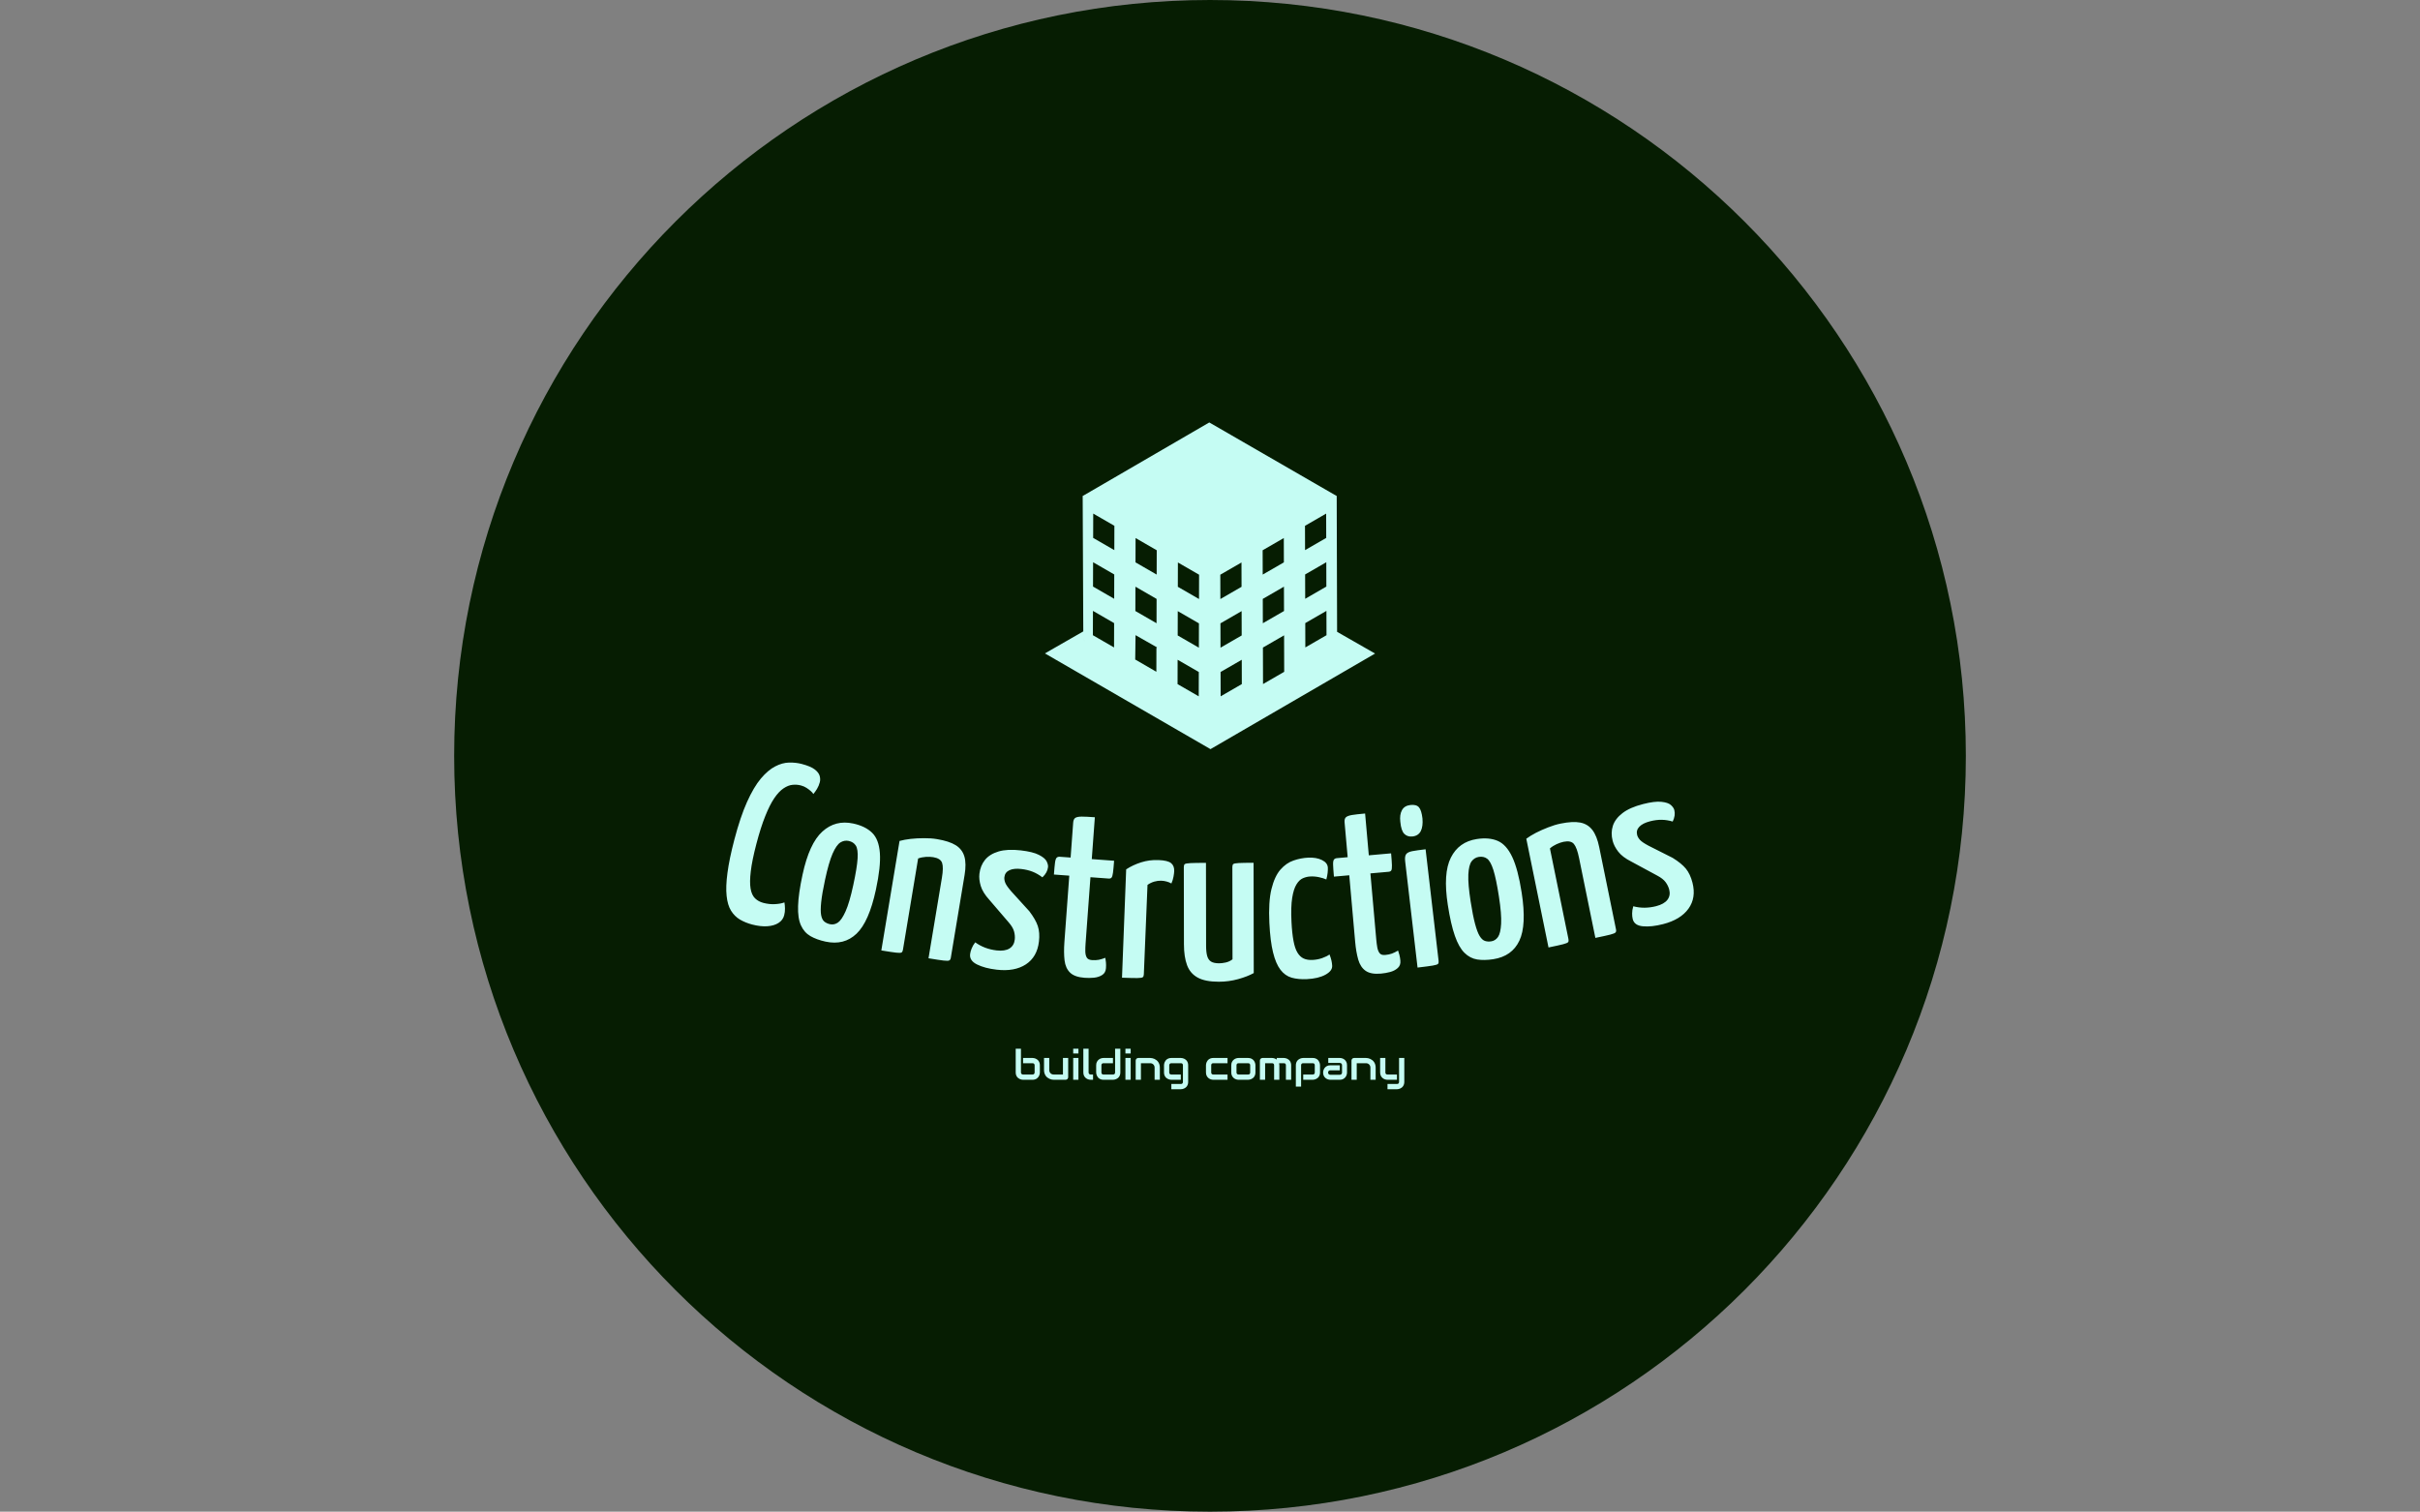 <svg xmlns="http://www.w3.org/2000/svg" version="1.1" xmlns:xlink="http://www.w3.org/1999/xlink" xmlns:svgjs="http://svgjs.dev/svgjs" width="1500" height="937" viewBox="0 0 1500 937"><rect x="0" y="0" width="1500" height="937" fill="#808080" stroke="none"/><g transform="matrix(1,0,0,1,0,0)"><svg viewBox="0 0 512 320" data-background-color="#94f9b6" preserveAspectRatio="xMidYMid meet" height="937" width="1500" xmlns="http://www.w3.org/2000/svg" xmlns:xlink="http://www.w3.org/1999/xlink"><g id="tight-bounds" transform="matrix(1,0,0,1,0,0)"><svg viewBox="0 0 512 320" height="320" width="512"><g><svg></svg></g><g><svg viewBox="0 0 512 320" height="320" width="512"><g><path transform="translate(256,160) scale(160,160)" d="M-1 0c0-0.552 0.448-1 1-1 0.552 0 1 0.448 1 1 0 0.552-0.448 1-1 1-0.552 0-1-0.448-1-1z" fill="#061d02" fill-rule="nonzero" stroke="none" stroke-width="1" stroke-linecap="butt" stroke-linejoin="miter" stroke-miterlimit="10" stroke-dasharray="" stroke-dashoffset="0" font-family="none" font-weight="none" font-size="none" text-anchor="none" style="mix-blend-mode: normal" data-fill-palette-color="tertiary"></path></g><g transform="matrix(1,0,0,1,153.6,89.426)"><svg viewBox="0 0 204.8 141.148" height="141.148" width="204.8"><g><svg viewBox="0 0 204.8 141.148" height="141.148" width="204.8"><g transform="matrix(1,0,0,1,0,71.993)"><svg viewBox="0 0 204.8 69.155" height="69.155" width="204.8"><g id="textblocktransform"><svg viewBox="0 0 204.8 69.155" height="69.155" width="204.8" id="textblock"><g><svg viewBox="0 0 204.8 46.399" height="46.399" width="204.8"><g transform="matrix(1,0,0,1,0,0)"><svg width="204.8" viewBox="0.493 -19.752 207.901 47.102" height="46.399" data-palette-color="#c5fcf3"><path d="M6.048 15.055v0c-0.967-0.254-1.842-0.611-2.625-1.071-0.774-0.465-1.41-1.101-1.908-1.907-0.494-0.798-0.809-1.856-0.946-3.174-0.145-1.313-0.085-2.962 0.181-4.946 0.261-1.992 0.755-4.375 1.483-7.148v0c0.858-3.269 1.765-5.967 2.723-8.094 0.959-2.133 1.951-3.81 2.974-5.03 1.028-1.212 2.052-2.081 3.072-2.605 1.022-0.531 2.018-0.808 2.988-0.829 0.97-0.021 1.875 0.078 2.713 0.298v0c1.296 0.34 2.23 0.733 2.802 1.18 0.574 0.44 0.927 0.905 1.061 1.395 0.129 0.482 0.138 0.932 0.028 1.351v0c-0.135 0.516-0.337 0.997-0.606 1.443-0.275 0.445-0.537 0.81-0.784 1.097v0c-0.117-0.21-0.302-0.424-0.556-0.642-0.251-0.224-0.553-0.452-0.906-0.682-0.353-0.23-0.755-0.405-1.207-0.523v0c-0.587-0.154-1.189-0.198-1.805-0.133-0.622 0.057-1.267 0.312-1.937 0.764-0.668 0.445-1.327 1.144-1.977 2.097-0.65 0.953-1.296 2.234-1.939 3.843-0.649 1.608-1.287 3.605-1.913 5.991v0c-0.619 2.36-1.019 4.319-1.201 5.878-0.188 1.557-0.203 2.797-0.045 3.72 0.157 0.924 0.474 1.62 0.95 2.09 0.483 0.471 1.079 0.8 1.789 0.986v0c0.877 0.23 1.718 0.32 2.524 0.269 0.804-0.044 1.474-0.168 2.01-0.372v0c0.068 0.397 0.108 0.838 0.118 1.323 0.011 0.485-0.048 0.97-0.174 1.454v0c-0.179 0.684-0.58 1.226-1.203 1.628-0.624 0.408-1.428 0.649-2.412 0.721-0.989 0.065-2.08-0.06-3.272-0.372zM21.834 18.731v0c-1.271-0.274-2.356-0.668-3.254-1.182-0.897-0.521-1.577-1.291-2.039-2.312-0.467-1.028-0.673-2.416-0.617-4.163 0.049-1.749 0.37-3.995 0.961-6.739v0c0.963-4.471 2.381-7.555 4.254-9.251 1.868-1.705 4.076-2.283 6.623-1.734v0c1.734 0.373 3.088 1.034 4.065 1.98 0.969 0.945 1.527 2.392 1.673 4.34 0.148 1.941-0.137 4.577-0.854 7.907v0c-0.993 4.608-2.381 7.759-4.165 9.455-1.785 1.702-4.001 2.268-6.647 1.699zM22.794 14.989v0c0.587 0.126 1.151 0.009 1.692-0.352 0.535-0.362 1.083-1.165 1.644-2.408 0.562-1.25 1.115-3.132 1.656-5.647v0c0.542-2.516 0.852-4.43 0.931-5.743 0.078-1.313-0.051-2.231-0.389-2.754-0.332-0.515-0.841-0.846-1.525-0.993v0c-0.619-0.133-1.216-0.023-1.79 0.33-0.569 0.362-1.127 1.165-1.675 2.411-0.541 1.247-1.08 3.112-1.615 5.596v0c-0.423 1.962-0.699 3.559-0.828 4.793-0.131 1.24-0.136 2.18-0.014 2.82 0.121 0.64 0.347 1.098 0.676 1.373 0.336 0.277 0.748 0.468 1.237 0.574zM33.813 20.624v0l3.914-23.527c0.681-0.191 1.476-0.339 2.385-0.444 0.915-0.098 1.873-0.148 2.874-0.151 1.002-0.009 1.93 0.058 2.785 0.2v0c1.749 0.291 3.093 0.727 4.03 1.309 0.931 0.581 1.55 1.387 1.858 2.418 0.302 1.03 0.318 2.354 0.049 3.972v0l-2.961 17.795c-0.049 0.296-0.159 0.487-0.328 0.574-0.164 0.094-0.572 0.104-1.222 0.03-0.65-0.074-1.731-0.237-3.244-0.489v0l2.879-17.302c0.246-1.48 0.261-2.542 0.043-3.186-0.216-0.651-0.85-1.064-1.902-1.239v0c-0.46-0.077-0.991-0.097-1.591-0.062-0.594 0.036-1.147 0.15-1.659 0.342v0l-3.264 19.62c-0.049 0.296-0.149 0.489-0.299 0.579-0.151 0.096-0.542 0.109-1.172 0.038-0.63-0.071-1.688-0.23-3.175-0.477zM58.617 24.763v0c-1.728-0.2-3.141-0.575-4.239-1.125-1.098-0.543-1.594-1.278-1.486-2.205v0c0.043-0.371 0.15-0.771 0.32-1.202 0.165-0.437 0.425-0.887 0.78-1.349v0c0.656 0.479 1.37 0.863 2.142 1.154 0.772 0.291 1.588 0.486 2.449 0.585v0c1.166 0.135 2.084-0.001 2.755-0.406 0.665-0.413 1.048-1.05 1.147-1.911v0c0.066-0.57 0.016-1.156-0.149-1.758-0.164-0.61-0.558-1.269-1.181-1.979v0l-4.133-4.817c-0.952-1.05-1.568-2.047-1.849-2.992-0.281-0.938-0.375-1.805-0.283-2.6v0c0.135-1.166 0.535-2.163 1.202-2.992 0.673-0.828 1.645-1.43 2.917-1.807 1.265-0.377 2.861-0.454 4.788-0.231v0c1.728 0.2 3.02 0.521 3.875 0.962 0.856 0.435 1.407 0.891 1.654 1.369 0.246 0.485 0.348 0.909 0.306 1.273v0c-0.092 0.795-0.495 1.523-1.21 2.186v0c-0.678-0.521-1.38-0.925-2.105-1.21-0.725-0.285-1.535-0.48-2.429-0.583v0c-1.06-0.123-1.908-0.036-2.546 0.259-0.646 0.301-1.009 0.799-1.089 1.495v0c-0.042 0.364 0.022 0.768 0.192 1.21 0.171 0.436 0.597 1.046 1.278 1.829v0l3.894 4.286c0.903 1.185 1.512 2.249 1.825 3.191 0.307 0.942 0.388 2.045 0.241 3.309v0c-0.257 2.219-1.195 3.858-2.814 4.92-1.619 1.054-3.703 1.434-6.252 1.139zM77.513 26.507v0c-1.436-0.106-2.482-0.476-3.137-1.113-0.656-0.63-1.052-1.511-1.189-2.644-0.131-1.133-0.142-2.43-0.035-3.893v0l1.051-14.301-3.301-0.243c0.086-1.164 0.165-2.02 0.239-2.569 0.073-0.543 0.193-0.892 0.358-1.047 0.158-0.155 0.387-0.222 0.686-0.2v0l2.304 0.169 0.551-7.5c0.037-0.499 0.185-0.839 0.446-1.02 0.267-0.181 0.729-0.274 1.384-0.279 0.648 0.001 1.591 0.047 2.828 0.138v0l-0.661 8.995 4.797 0.353c-0.086 1.164-0.165 2.02-0.239 2.569-0.073 0.543-0.176 0.893-0.308 1.05-0.125 0.158-0.337 0.226-0.637 0.204v0l-3.899-0.286-1.047 14.251c-0.044 0.598-0.062 1.165-0.055 1.701 0.014 0.536 0.116 0.971 0.305 1.306 0.196 0.329 0.561 0.512 1.093 0.551v0c0.565 0.042 1.061 0.021 1.488-0.061 0.428-0.089 0.899-0.231 1.415-0.427v0c0.047 0.271 0.09 0.592 0.13 0.962 0.04 0.371 0.042 0.792 0.007 1.264v0c-0.049 0.665-0.319 1.153-0.809 1.464-0.491 0.318-1.077 0.512-1.758 0.583-0.673 0.064-1.342 0.072-2.007 0.023zM85.533 26.482v0l0.896-23.283c0.965-0.63 2.038-1.133 3.22-1.508 1.189-0.375 2.432-0.537 3.731-0.487v0c1.332 0.051 2.235 0.273 2.707 0.665 0.472 0.385 0.694 0.961 0.664 1.727v0c-0.01 0.266-0.058 0.648-0.144 1.145-0.086 0.497-0.238 0.995-0.458 1.494v0c-0.333-0.186-0.681-0.326-1.044-0.421-0.363-0.101-0.744-0.159-1.145-0.174v0c-0.466-0.018-0.962 0.046-1.488 0.193-0.52 0.153-1.006 0.388-1.458 0.704v0l-0.79 19.224c-0.012 0.3-0.086 0.504-0.223 0.612-0.138 0.115-0.531 0.176-1.178 0.185-0.654 0.008-1.751-0.017-3.29-0.076zM106.376 27.35v0c-1.973 0.003-3.5-0.294-4.581-0.893-1.088-0.598-1.849-1.49-2.285-2.676-0.442-1.186-0.664-2.682-0.667-4.489v0l-0.026-16.58c0-0.3 0.066-0.51 0.199-0.631 0.14-0.114 0.543-0.188 1.21-0.222 0.667-0.034 1.783-0.053 3.35-0.055v0l0.028 17.83c0.001 0.907 0.079 1.633 0.233 2.18 0.154 0.553 0.432 0.956 0.832 1.208 0.4 0.246 0.984 0.368 1.751 0.368v0c0.4-0.001 0.867-0.058 1.4-0.173 0.54-0.121 1.026-0.348 1.459-0.682v0l-0.032-19.84c0-0.3 0.066-0.51 0.199-0.63 0.133-0.114 0.516-0.187 1.15-0.222 0.633-0.034 1.703-0.053 3.21-0.055v0l0.037 23.7c-0.906 0.501-2.025 0.937-3.358 1.305-1.333 0.369-2.702 0.554-4.109 0.557zM125.269 26.79v0c-1.232 0.06-2.325-0.043-3.279-0.31-0.948-0.274-1.753-0.845-2.416-1.714-0.664-0.875-1.191-2.114-1.583-3.717-0.399-1.602-0.663-3.722-0.792-6.359v0c-0.147-3.003 0.002-5.417 0.447-7.24 0.451-1.831 1.094-3.227 1.928-4.19 0.841-0.956 1.78-1.609 2.818-1.959 1.037-0.358 2.072-0.562 3.103-0.613v0c1.205-0.059 2.208 0.112 3.009 0.514 0.807 0.394 1.227 0.941 1.262 1.64v0c0.015 0.3-0.001 0.667-0.046 1.104-0.045 0.436-0.139 0.911-0.281 1.425v0c-0.41-0.187-0.928-0.348-1.556-0.484-0.621-0.137-1.251-0.189-1.89-0.158v0c-0.533 0.026-1.061 0.152-1.583 0.378-0.523 0.226-0.985 0.669-1.387 1.329-0.409 0.654-0.715 1.62-0.92 2.898-0.204 1.285-0.254 2.993-0.15 5.124v0c0.08 1.638 0.224 3.003 0.431 4.093 0.201 1.098 0.486 1.945 0.855 2.542 0.363 0.603 0.808 1.025 1.333 1.266 0.532 0.241 1.165 0.344 1.898 0.308v0c0.732-0.036 1.43-0.17 2.092-0.403 0.656-0.232 1.177-0.491 1.564-0.777v0c0.191 0.491 0.329 0.928 0.415 1.311 0.085 0.376 0.137 0.751 0.155 1.124v0c0.036 0.732-0.45 1.374-1.458 1.924-1.014 0.55-2.337 0.865-3.968 0.944zM141.17 25.605v0c-1.434 0.127-2.526-0.071-3.275-0.593-0.748-0.516-1.282-1.322-1.6-2.419-0.311-1.097-0.532-2.376-0.661-3.836v0l-1.265-14.284-3.297 0.292c-0.103-1.162-0.162-2.02-0.178-2.575-0.015-0.547 0.046-0.911 0.185-1.09 0.131-0.179 0.346-0.282 0.645-0.308v0l2.301-0.204-0.664-7.491c-0.044-0.498 0.048-0.858 0.276-1.078 0.235-0.222 0.675-0.388 1.321-0.499 0.64-0.104 1.578-0.21 2.813-0.319v0l0.796 8.985 4.791-0.425c0.103 1.162 0.162 2.02 0.178 2.575 0.015 0.547-0.03 0.91-0.135 1.086-0.098 0.176-0.297 0.277-0.595 0.303v0l-3.895 0.345 1.261 14.235c0.053 0.598 0.126 1.16 0.22 1.687 0.1 0.527 0.271 0.94 0.511 1.24 0.247 0.293 0.636 0.416 1.167 0.368v0c0.564-0.05 1.051-0.15 1.459-0.3 0.408-0.157 0.85-0.373 1.328-0.65v0c0.09 0.26 0.184 0.569 0.283 0.929 0.099 0.359 0.169 0.775 0.211 1.246v0c0.059 0.664-0.129 1.189-0.563 1.576-0.434 0.393-0.981 0.679-1.641 0.858-0.654 0.172-1.313 0.287-1.977 0.346zM149.043 24.308v0l-2.663-22.845c-0.081-0.695-0.012-1.2 0.206-1.514 0.219-0.307 0.657-0.526 1.313-0.656 0.657-0.124 1.614-0.259 2.872-0.406v0l2.796 23.988c0.035 0.298-0.008 0.511-0.127 0.639-0.119 0.135-0.497 0.256-1.135 0.364-0.645 0.109-1.732 0.252-3.262 0.43zM147.984-3.869v0c-0.728 0.085-1.32-0.098-1.776-0.548-0.462-0.45-0.752-1.325-0.87-2.627v0c-0.116-0.993 0-1.812 0.348-2.456 0.347-0.651 0.951-1.027 1.812-1.128v0c0.861-0.1 1.478 0.066 1.85 0.499 0.365 0.427 0.615 1.22 0.751 2.38v0c0.099 1.136-0.02 2.043-0.358 2.719-0.344 0.678-0.93 1.065-1.757 1.161zM165.322 22.508v0c-1.285 0.2-2.438 0.22-3.462 0.062-1.024-0.165-1.935-0.641-2.731-1.428-0.805-0.793-1.494-2.015-2.068-3.666-0.58-1.651-1.086-3.862-1.516-6.636v0c-0.702-4.519-0.483-7.906 0.658-10.161 1.133-2.261 2.988-3.591 5.564-3.991v0c1.752-0.272 3.254-0.141 4.503 0.393 1.244 0.535 2.283 1.686 3.117 3.453 0.833 1.76 1.511 4.323 2.034 7.689v0c0.723 4.657 0.556 8.097-0.502 10.319-1.057 2.229-2.923 3.551-5.597 3.966zM164.877 18.671v0c0.593-0.092 1.077-0.403 1.454-0.935 0.37-0.53 0.594-1.475 0.673-2.836 0.078-1.368-0.081-3.324-0.476-5.867v0c-0.395-2.543-0.791-4.441-1.188-5.695-0.397-1.254-0.847-2.064-1.35-2.432-0.495-0.362-1.088-0.489-1.779-0.381v0c-0.626 0.097-1.143 0.414-1.553 0.95-0.402 0.541-0.635 1.492-0.701 2.851-0.059 1.358 0.107 3.293 0.497 5.802v0c0.308 1.983 0.623 3.573 0.943 4.772 0.322 1.205 0.654 2.084 0.997 2.638 0.342 0.554 0.717 0.901 1.123 1.04 0.413 0.138 0.866 0.169 1.36 0.093zM177.184 19.985v0l-4.772-23.367c0.567-0.422 1.256-0.845 2.068-1.27 0.819-0.419 1.696-0.809 2.629-1.169 0.932-0.367 1.823-0.638 2.672-0.811v0c1.737-0.355 3.148-0.428 4.231-0.221 1.077 0.209 1.944 0.739 2.601 1.591 0.651 0.854 1.14 2.084 1.468 3.691v0l3.61 17.676c0.06 0.294 0.026 0.512-0.102 0.653-0.12 0.147-0.496 0.302-1.129 0.466-0.633 0.163-1.701 0.398-3.204 0.705v0l-3.509-17.186c-0.3-1.47-0.667-2.466-1.101-2.99-0.435-0.53-1.175-0.689-2.22-0.475v0c-0.457 0.093-0.96 0.264-1.508 0.512-0.542 0.247-1.017 0.551-1.426 0.913v0l3.979 19.488c0.06 0.294 0.036 0.51-0.071 0.648-0.107 0.144-0.467 0.296-1.081 0.455-0.614 0.159-1.659 0.39-3.135 0.691zM201.825 14.966v0c-1.685 0.432-3.139 0.588-4.361 0.468-1.22-0.114-1.946-0.623-2.177-1.526v0c-0.093-0.362-0.137-0.774-0.132-1.237-0.003-0.467 0.079-0.98 0.246-1.539v0c0.784 0.212 1.588 0.315 2.412 0.31 0.825-0.005 1.657-0.115 2.496-0.33v0c1.137-0.292 1.945-0.747 2.427-1.366 0.473-0.624 0.602-1.355 0.387-2.195v0c-0.142-0.555-0.399-1.085-0.769-1.589-0.372-0.51-0.975-0.985-1.811-1.425v0l-5.585-3.016c-1.265-0.639-2.198-1.35-2.797-2.132-0.598-0.776-0.997-1.551-1.196-2.326v0c-0.292-1.137-0.275-2.211 0.051-3.224 0.332-1.014 1.024-1.925 2.076-2.731 1.046-0.805 2.509-1.449 4.388-1.931v0c1.685-0.432 3.006-0.596 3.963-0.49 0.955 0.099 1.633 0.328 2.034 0.686 0.403 0.365 0.65 0.724 0.742 1.079v0c0.199 0.775 0.083 1.599-0.347 2.474v0c-0.82-0.244-1.619-0.369-2.398-0.376-0.779-0.007-1.605 0.102-2.477 0.326v0c-1.033 0.265-1.795 0.65-2.285 1.154-0.495 0.512-0.655 1.108-0.481 1.786v0c0.091 0.355 0.295 0.709 0.613 1.061 0.316 0.346 0.932 0.762 1.848 1.249v0l5.17 2.607c1.268 0.783 2.217 1.558 2.847 2.326 0.624 0.769 1.094 1.77 1.411 3.004v0c0.555 2.163 0.266 4.03-0.866 5.6-1.134 1.564-2.943 2.665-5.429 3.303z" opacity="1" transform="matrix(1,0,0,1,0,0)" fill="#c5fcf3" class="wordmark-text-0" data-fill-palette-color="quaternary" id="text-0"></path></svg></g></svg></g><g transform="matrix(1,0,0,1,61.266,60.584)"><svg viewBox="0 0 82.268 8.571" height="8.571" width="82.268"><g transform="matrix(1,0,0,1,0,0)"><svg width="82.268" viewBox="2.83 -37.55 470.28 49" height="8.571" data-palette-color="#c5fcf3"><path d="M32.08-17.5L32.08-8.91Q32.08-8.01 31.87-7.01 31.67-6.01 31.23-5.02 30.79-4.03 30.09-3.13 29.39-2.22 28.41-1.53 27.42-0.83 26.12-0.42 24.83 0 23.19 0L23.19 0 11.74 0Q10.84 0 9.84-0.21 8.84-0.42 7.85-0.85 6.86-1.29 5.96-1.99 5.05-2.69 4.36-3.67 3.66-4.66 3.25-5.97 2.83-7.28 2.83-8.91L2.83-8.91 2.83-37.55 9.18-37.55 9.18-8.91Q9.18-7.74 9.91-7.04 10.64-6.35 11.74-6.35L11.74-6.35 23.19-6.35Q24.39-6.35 25.06-7.06 25.73-7.76 25.73-8.91L25.73-8.91 25.73-17.5Q25.73-18.7 25.02-19.37 24.32-20.04 23.19-20.04L23.19-20.04 11.74-20.04 11.74-26.39 23.19-26.39Q24.1-26.39 25.1-26.18 26.1-25.98 27.09-25.54 28.08-25.1 28.98-24.4 29.88-23.71 30.57-22.72 31.25-21.73 31.67-20.43 32.08-19.14 32.08-17.5L32.08-17.5ZM66.35-26.39L66.35-3.2Q66.35-2.51 66.11-1.93 65.87-1.34 65.44-0.92 65.01-0.49 64.44-0.24 63.86 0 63.21 0L63.21 0 48.85 0Q47.68 0 46.35-0.27 45.02-0.54 43.72-1.14 42.43-1.73 41.22-2.65 40.01-3.56 39.11-4.87 38.21-6.18 37.66-7.89 37.11-9.59 37.11-11.74L37.11-11.74 37.11-26.39 43.45-26.39 43.45-11.74Q43.45-10.5 43.88-9.51 44.31-8.52 45.04-7.81 45.77-7.1 46.76-6.73 47.75-6.35 48.9-6.35L48.9-6.35 60.01-6.35 60.01-26.39 66.35-26.39ZM78.75-37.55L78.75-31.81 72.41-31.81 72.41-37.55 78.75-37.55ZM78.75-26.39L78.75 0 72.41 0 72.41-26.39 78.75-26.39ZM96.43-6.35L96.43 0 93.6 0Q92.23 0 90.68-0.46 89.13-0.93 87.79-1.99 86.44-3.05 85.56-4.75 84.68-6.45 84.68-8.91L84.68-8.91 84.68-37.55 91.03-37.55 91.03-8.91Q91.03-7.74 91.76-7.04 92.5-6.35 93.6-6.35L93.6-6.35 96.43-6.35ZM129.46-37.55L129.46-8.91Q129.46-7.28 129.04-5.97 128.63-4.66 127.94-3.67 127.26-2.69 126.36-1.99 125.45-1.29 124.47-0.85 123.48-0.42 122.46-0.21 121.45 0 120.55 0L120.55 0 109.1 0Q107.46 0 106.17-0.42 104.87-0.83 103.88-1.53 102.9-2.22 102.2-3.13 101.5-4.03 101.06-5.02 100.62-6.01 100.42-7.02 100.21-8.03 100.21-8.91L100.21-8.91 100.21-17.5Q100.21-19.95 101.1-21.64 101.99-23.34 103.32-24.4 104.65-25.46 106.22-25.93 107.78-26.39 109.1-26.39L109.1-26.39 120.55-26.39 120.55-20.04 109.15-20.04Q107.88-20.04 107.22-19.4 106.56-18.75 106.56-17.5L106.56-17.5 106.56-8.96Q106.56-7.67 107.2-7.01 107.85-6.35 109.1-6.35L109.1-6.35 120.55-6.35Q121.84-6.35 122.48-7.01 123.11-7.67 123.11-8.91L123.11-8.91 123.11-37.55 129.46-37.55ZM141.96-37.55L141.96-31.81 135.61-31.81 135.61-37.55 141.96-37.55ZM141.96-26.39L141.96 0 135.61 0 135.61-26.39 141.96-26.39ZM177.28-14.65L177.28 0 170.93 0 170.93-14.65Q170.93-15.89 170.51-16.88 170.08-17.87 169.35-18.58 168.61-19.29 167.62-19.67 166.64-20.04 165.49-20.04L165.49-20.04 154.38-20.04 154.38 0 148.03 0 148.03-23.24Q148.03-23.9 148.28-24.48 148.52-25.05 148.96-25.48 149.4-25.9 149.99-26.15 150.57-26.39 151.23-26.39L151.23-26.39 165.54-26.39Q166.73-26.39 168.06-26.12 169.39-25.85 170.7-25.26 172.01-24.66 173.19-23.74 174.37-22.83 175.29-21.52 176.21-20.21 176.74-18.51 177.28-16.8 177.28-14.65L177.28-14.65ZM211.55-17.5L211.55 2.54Q211.55 4.17 211.14 5.48 210.72 6.79 210.04 7.78 209.36 8.76 208.45 9.46 207.55 10.16 206.56 10.6 205.57 11.04 204.56 11.24 203.55 11.45 202.64 11.45L202.64 11.45 191.19 11.45 191.19 5.1 202.64 5.1Q203.94 5.1 204.57 4.44 205.21 3.78 205.21 2.54L205.21 2.54 205.21-17.5Q205.21-18.75 204.57-19.4 203.94-20.04 202.64-20.04L202.64-20.04 191.19-20.04Q190.02-20.04 189.34-19.32 188.65-18.6 188.65-17.5L188.65-17.5 188.65-8.91Q188.65-7.67 189.31-7.01 189.97-6.35 191.24-6.35L191.24-6.35 202.64-6.35 202.64 0 191.19 0Q190.29 0 189.29-0.21 188.29-0.42 187.3-0.85 186.31-1.29 185.41-1.99 184.5-2.69 183.82-3.67 183.14-4.66 182.72-5.97 182.31-7.28 182.31-8.91L182.31-8.91 182.31-17.5Q182.31-18.41 182.51-19.41 182.72-20.41 183.16-21.4 183.6-22.39 184.3-23.29 184.99-24.19 185.98-24.88 186.97-25.56 188.26-25.98 189.56-26.39 191.19-26.39L191.19-26.39 202.64-26.39Q203.55-26.39 204.56-26.18 205.57-25.98 206.56-25.54 207.55-25.1 208.45-24.4 209.36-23.71 210.04-22.72 210.72-21.73 211.14-20.43 211.55-19.14 211.55-17.5L211.55-17.5ZM259.18-6.35L259.18 0 241.97 0Q240.65 0 239.09-0.46 237.53-0.93 236.2-1.99 234.87-3.05 233.97-4.75 233.08-6.45 233.08-8.91L233.08-8.91 233.08-17.5Q233.08-18.41 233.29-19.41 233.5-20.41 233.94-21.4 234.38-22.39 235.07-23.29 235.77-24.19 236.76-24.88 237.75-25.56 239.04-25.98 240.33-26.39 241.97-26.39L241.97-26.39 259.18-26.39 259.18-20.04 241.97-20.04Q240.72-20.04 240.08-19.41 239.43-18.77 239.43-17.46L239.43-17.46 239.43-8.91Q239.43-7.67 240.09-7.01 240.75-6.35 242.02-6.35L242.02-6.35 259.18-6.35ZM292.94-17.5L292.94-8.91Q292.94-7.28 292.53-5.97 292.11-4.66 291.43-3.67 290.75-2.69 289.84-1.99 288.94-1.29 287.95-0.85 286.96-0.42 285.95-0.21 284.94 0 284.03 0L284.03 0 272.58 0Q271.26 0 269.7-0.46 268.14-0.93 266.81-1.99 265.48-3.05 264.59-4.75 263.7-6.45 263.7-8.91L263.7-8.91 263.7-17.5Q263.7-19.95 264.59-21.64 265.48-23.34 266.81-24.4 268.14-25.46 269.7-25.93 271.26-26.39 272.58-26.39L272.58-26.39 284.03-26.39Q286.47-26.39 288.18-25.51 289.89-24.63 290.94-23.3 291.99-21.97 292.47-20.41 292.94-18.85 292.94-17.5L292.94-17.5ZM286.6-8.91L286.6-17.46Q286.6-18.77 285.94-19.41 285.28-20.04 284.03-20.04L284.03-20.04 272.63-20.04Q271.36-20.04 270.7-19.4 270.04-18.75 270.04-17.5L270.04-17.5 270.04-8.91Q270.04-7.67 270.7-7.01 271.36-6.35 272.63-6.35L272.63-6.35 284.03-6.35Q285.33-6.35 285.96-7.01 286.6-7.67 286.6-8.91L286.6-8.91ZM321.9-17.5L321.9 0 315.55 0 315.55-17.5Q315.55-18.75 314.89-19.4 314.23-20.04 312.94-20.04L312.94-20.04 304.68-20.04 304.68 0 298.34 0 298.34-23.24Q298.34-23.9 298.58-24.48 298.83-25.05 299.26-25.48 299.7-25.9 300.29-26.15 300.88-26.39 301.54-26.39L301.54-26.39 312.99-26.39Q314.3-26.39 315.82-25.93 317.33-25.46 318.7-24.44L318.7-24.44 318.7-26.39 327.29-26.39Q328.2-26.39 329.2-26.18 330.2-25.98 331.19-25.54 332.17-25.1 333.08-24.4 333.98-23.71 334.66-22.72 335.35-21.73 335.76-20.43 336.18-19.14 336.18-17.5L336.18-17.5 336.18 0 329.83 0 329.83-17.5Q329.83-18.75 329.21-19.4 328.59-20.04 327.29-20.04L327.29-20.04 321.58-20.04Q321.9-18.87 321.9-17.5L321.9-17.5ZM371.11-17.5L371.11-8.91Q371.11-7.28 370.7-5.97 370.28-4.66 369.6-3.67 368.92-2.69 368.01-1.99 367.11-1.29 366.12-0.85 365.13-0.42 364.13-0.21 363.13 0 362.23 0L362.23 0 350.78 0 350.78-6.35 362.23-6.35Q363.5-6.35 364.13-7.01 364.76-7.67 364.76-8.91L364.76-8.91 364.76-17.46Q364.76-18.77 364.12-19.41 363.47-20.04 362.23-20.04L362.23-20.04 350.82-20.04Q349.53-20.04 348.87-19.4 348.21-18.75 348.21-17.5L348.21-17.5 348.21 8.25 341.86 8.25 341.86-17.5Q341.86-19.14 342.28-20.43 342.69-21.73 343.39-22.72 344.09-23.71 344.99-24.4 345.89-25.1 346.88-25.54 347.87-25.98 348.88-26.18 349.9-26.39 350.78-26.39L350.78-26.39 362.23-26.39Q363.86-26.39 365.16-25.98 366.45-25.56 367.44-24.88 368.43-24.19 369.12-23.29 369.82-22.39 370.26-21.4 370.7-20.41 370.91-19.41 371.11-18.41 371.11-17.5L371.11-17.5ZM403.78-17.65L403.78-8.74Q403.78-7.42 403.31-5.9 402.85-4.37 401.81-3.06 400.77-1.76 399.1-0.88 397.43 0 395.04 0L395.04 0 383.59 0Q382.27 0 380.74-0.46 379.22-0.93 377.91-1.97 376.6-3 375.72-4.68 374.85-6.35 374.85-8.74L374.85-8.74Q374.85-10.06 375.31-11.6 375.77-13.13 376.81-14.44 377.85-15.75 379.52-16.63 381.19-17.5 383.59-17.5L383.59-17.5 395.04-17.5 395.04-11.45 383.59-11.45Q382.29-11.45 381.58-10.66 380.88-9.86 380.88-8.69L380.88-8.69Q380.88-7.45 381.69-6.75 382.51-6.05 383.63-6.05L383.63-6.05 395.04-6.05Q396.33-6.05 397.04-6.84 397.75-7.62 397.75-8.79L397.75-8.79 397.75-17.65Q397.75-18.9 396.98-19.63 396.21-20.36 395.04-20.36L395.04-20.36 381.1-20.36 381.1-26.39 395.04-26.39Q396.35-26.39 397.88-25.93 399.41-25.46 400.71-24.43 402.02-23.39 402.9-21.72 403.78-20.04 403.78-17.65L403.78-17.65ZM438.44-14.65L438.44 0 432.09 0 432.09-14.65Q432.09-15.89 431.67-16.88 431.24-17.87 430.51-18.58 429.77-19.29 428.79-19.67 427.8-20.04 426.65-20.04L426.65-20.04 415.54-20.04 415.54 0 409.19 0 409.19-23.24Q409.19-23.9 409.44-24.48 409.68-25.05 410.12-25.48 410.56-25.9 411.15-26.15 411.73-26.39 412.39-26.39L412.39-26.39 426.7-26.39Q427.89-26.39 429.23-26.12 430.56-25.85 431.86-25.26 433.17-24.66 434.35-23.74 435.54-22.83 436.45-21.52 437.37-20.21 437.9-18.51 438.44-16.8 438.44-14.65L438.44-14.65ZM473.11-26.39L473.11 2.54Q473.11 4.17 472.69 5.48 472.28 6.79 471.59 7.78 470.91 8.76 470.01 9.46 469.1 10.16 468.11 10.6 467.13 11.04 466.12 11.24 465.12 11.45 464.22 11.45L464.22 11.45 452.77 11.45 452.77 5.1 464.22 5.1Q465.49 5.1 466.12 4.44 466.76 3.78 466.76 2.54L466.76 2.54 466.76-26.39 473.11-26.39ZM464.22-6.35L464.22 0 452.77 0Q451.4 0 449.85-0.46 448.3-0.93 446.96-1.99 445.62-3.05 444.74-4.75 443.86-6.45 443.86-8.91L443.86-8.91 443.86-26.39 450.21-26.39 450.21-8.91Q450.21-7.67 450.87-7.01 451.53-6.35 452.82-6.35L452.82-6.35 464.22-6.35Z" opacity="1" transform="matrix(1,0,0,1,0,0)" fill="#c5fcf3" class="slogan-text-1" data-fill-palette-color="quaternary" id="text-1"></path></svg></g></svg></g></svg></g></svg></g><g transform="matrix(1,0,0,1,67.456,0)"><svg viewBox="0 0 69.887 69.155" height="69.155" width="69.887"><g><svg xmlns="http://www.w3.org/2000/svg" xmlns:xlink="http://www.w3.org/1999/xlink" version="1.1" x="0" y="0" viewBox="0.103 0.803 99.886 98.84" enable-background="new 0 0 100 100" xml:space="preserve" height="69.155" width="69.887" class="icon-icon-0" data-fill-palette-color="quaternary" id="icon-0"><path d="M88.5 64.15L88.381 23h-0.107L49.829 0.803 11.631 23h-0.106l0.183 41.104L12 66.939v0.049l-0.293-2.969L0.103 70.68l50.09 28.963 49.796-28.92L88.5 64.15zM21.015 68.875l-6.403-3.697 0.021-7.363 6.403 3.697L21.015 68.875zM21.057 54.154l-6.403-3.697 0.021-7.358 6.403 3.697L21.057 54.154zM21.099 39.433l-6.403-3.697 0.021-7.358 6.403 3.697L21.099 39.433zM85.293 65.174l-6.404 3.695-0.02-7.357 6.402-3.697L85.293 65.174zM85.25 50.458l-6.402 3.697-0.021-7.363 6.404-3.697L85.25 50.458zM85.188 28.378l0.021 7.358-6.402 3.697-0.021-7.358L85.188 28.378zM72.439 57.855l-6.404 3.695-0.02-7.363 6.402-3.697L72.439 57.855zM53.225 68.947l-0.02-7.363 6.406-3.699 0.021 7.363L53.225 68.947zM59.654 72.605l0.02 7.357-6.406 3.701-0.021-7.359L59.654 72.605zM53.184 54.227l-0.021-7.358 6.408-3.7 0.021 7.358L53.184 54.227zM72.377 35.775l0.021 7.358-6.404 3.697-0.021-7.357L72.377 35.775zM40.334 43.169l6.408 3.699-0.021 7.358-6.408-3.7L40.334 43.169zM40.292 57.891l6.408 3.699-0.021 7.357-6.408-3.699L40.292 57.891zM40.25 72.605l6.409 3.699-0.021 7.365-6.408-3.701L40.25 72.605zM27.528 35.775l6.403 3.697L33.91 46.83l-6.403-3.697L27.528 35.775zM27.486 50.496l6.403 3.697-0.021 7.357-6.404-3.695L27.486 50.496zM33.833 69l0.003-0.047-0.018 7.283-6.396-3.706-0.004-0.009 0.1-7.365L34 68.852v0.055L33.909 69H33.833zM66.088 79.949L66.057 68.91l6.404-3.697 0.031 11.039L66.088 79.949z" fill="#c5fcf3" data-fill-palette-color="quaternary"></path></svg></g></svg></g><g></g></svg></g></svg></g></svg></g><defs></defs></svg><rect width="512" height="320" fill="none" stroke="none" visibility="hidden"></rect></g></svg></g></svg>